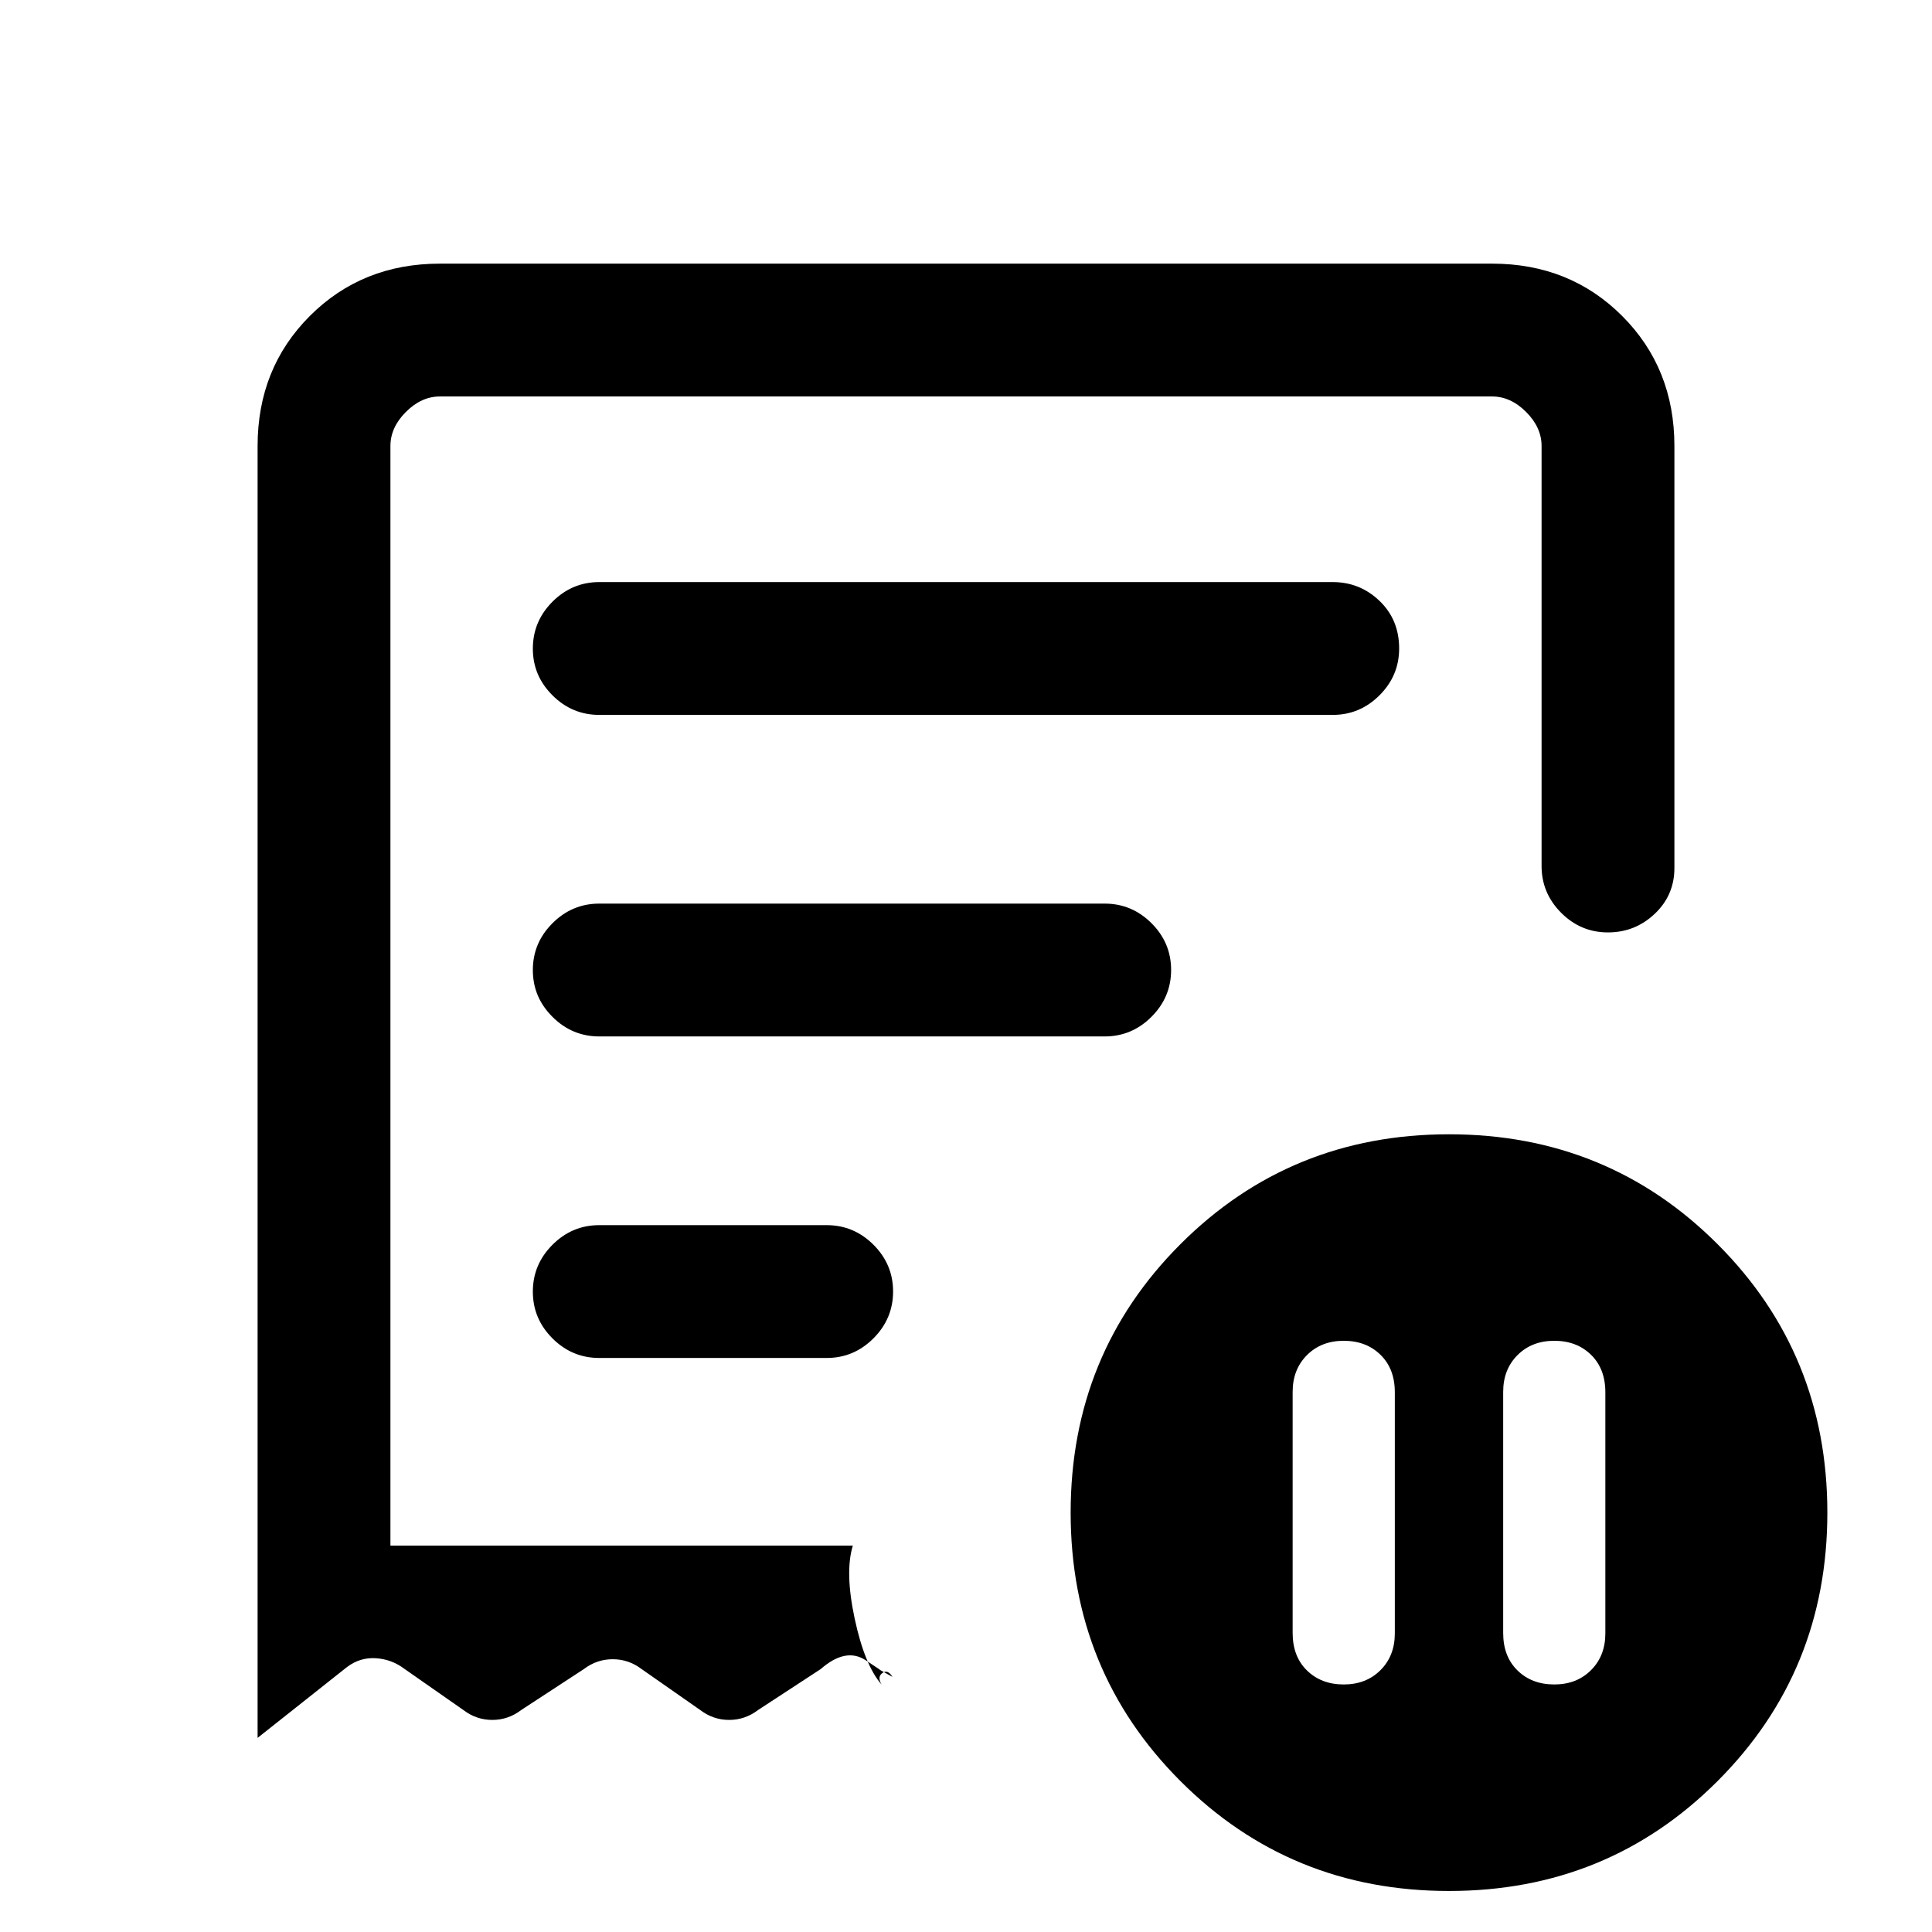 <svg xmlns="http://www.w3.org/2000/svg" height="24" viewBox="0 -960 960 960" width="24"><path d="M693.08-268.19q0-11.66-7.12-18.62-7.11-6.96-18.27-6.96-11.15 0-18.27 7.12-7.11 7.11-7.11 18.27v119.8q0 11.66 7.11 18.62 7.12 6.96 18.27 6.96 11.16 0 18.27-7.12 7.12-7.11 7.12-18.26v-119.81Zm53.84-.19v119.8q0 11.66 7.12 18.62 7.11 6.96 18.27 6.96 11.15 0 18.27-7.12 7.11-7.11 7.11-18.26v-119.81q0-11.66-7.11-18.62-7.12-6.96-18.27-6.96-11.16 0-18.27 7.12-7.12 7.11-7.12 18.27ZM297.77-604.77h364.46q13.5 0 23.25-9.75t9.75-23.25q0-14.31-9.75-23.65-9.75-9.35-23.25-9.35H297.77q-13.5 0-23.25 9.76t-9.75 23.27q0 13.51 9.75 23.24 9.75 9.73 23.25 9.73ZM720-20.38q-78.85 0-133.42-54.58Q532-129.54 532-208.38q0-78.85 54.58-133.43 54.57-54.57 133.42-54.57t133.42 54.57Q908-287.23 908-208.38q0 78.84-54.58 133.42Q798.85-20.38 720-20.38Zm-592-718q0-38.66 25.98-64.64Q179.96-829 218.62-829h522.76q38.66 0 64.64 25.98Q832-777.04 832-738.38v209.69q0 13.5-9.76 22.75t-23.27 9.25q-13.51 0-23.24-9.75-9.73-9.75-9.73-23.25v-208.69q0-9.24-7.69-16.93-7.69-7.69-16.93-7.69H218.62q-9.24 0-16.93 7.69-7.69 7.69-7.69 16.93V-192h229.77q-4.03 13.16.92 36.31 4.95 23.16 13.39 32.77-2.31-3.85.38-5.77 2.69-1.93 5 1.92l-6.92-3.85q3.54 2.08-6.39-4.42-9.92-6.5-22.38 4.42l-31.08 20.31q-6.46 4.93-14.38 4.93-7.93 0-14.39-4.93l-29.07-20.31q-6.47-4.92-14.39-4.92-7.92 0-14.38 4.92L259-110.31q-6.46 4.93-14.38 4.93-7.93 0-14.39-4.93l-29.08-20.31q-6.46-4.92-14.38-5.42-7.92-.5-14.39 4.42L128-96.46v-641.92Zm169.77 453.15h113q13.5 0 23.25-9.76t9.75-23.27q0-13.51-9.75-23.24-9.75-9.73-23.25-9.73h-113q-13.5 0-23.25 9.76-9.75 9.75-9.75 23.27 0 13.51 9.75 23.24 9.75 9.73 23.25 9.73Zm0-159.77h251.15q13.5 0 23.25-9.76t9.75-23.27q0-13.51-9.75-23.24-9.75-9.73-23.25-9.73H297.77q-13.5 0-23.25 9.76t-9.75 23.27q0 13.51 9.75 23.24 9.75 9.73 23.25 9.73ZM194-192v-571 571Z"/></svg>